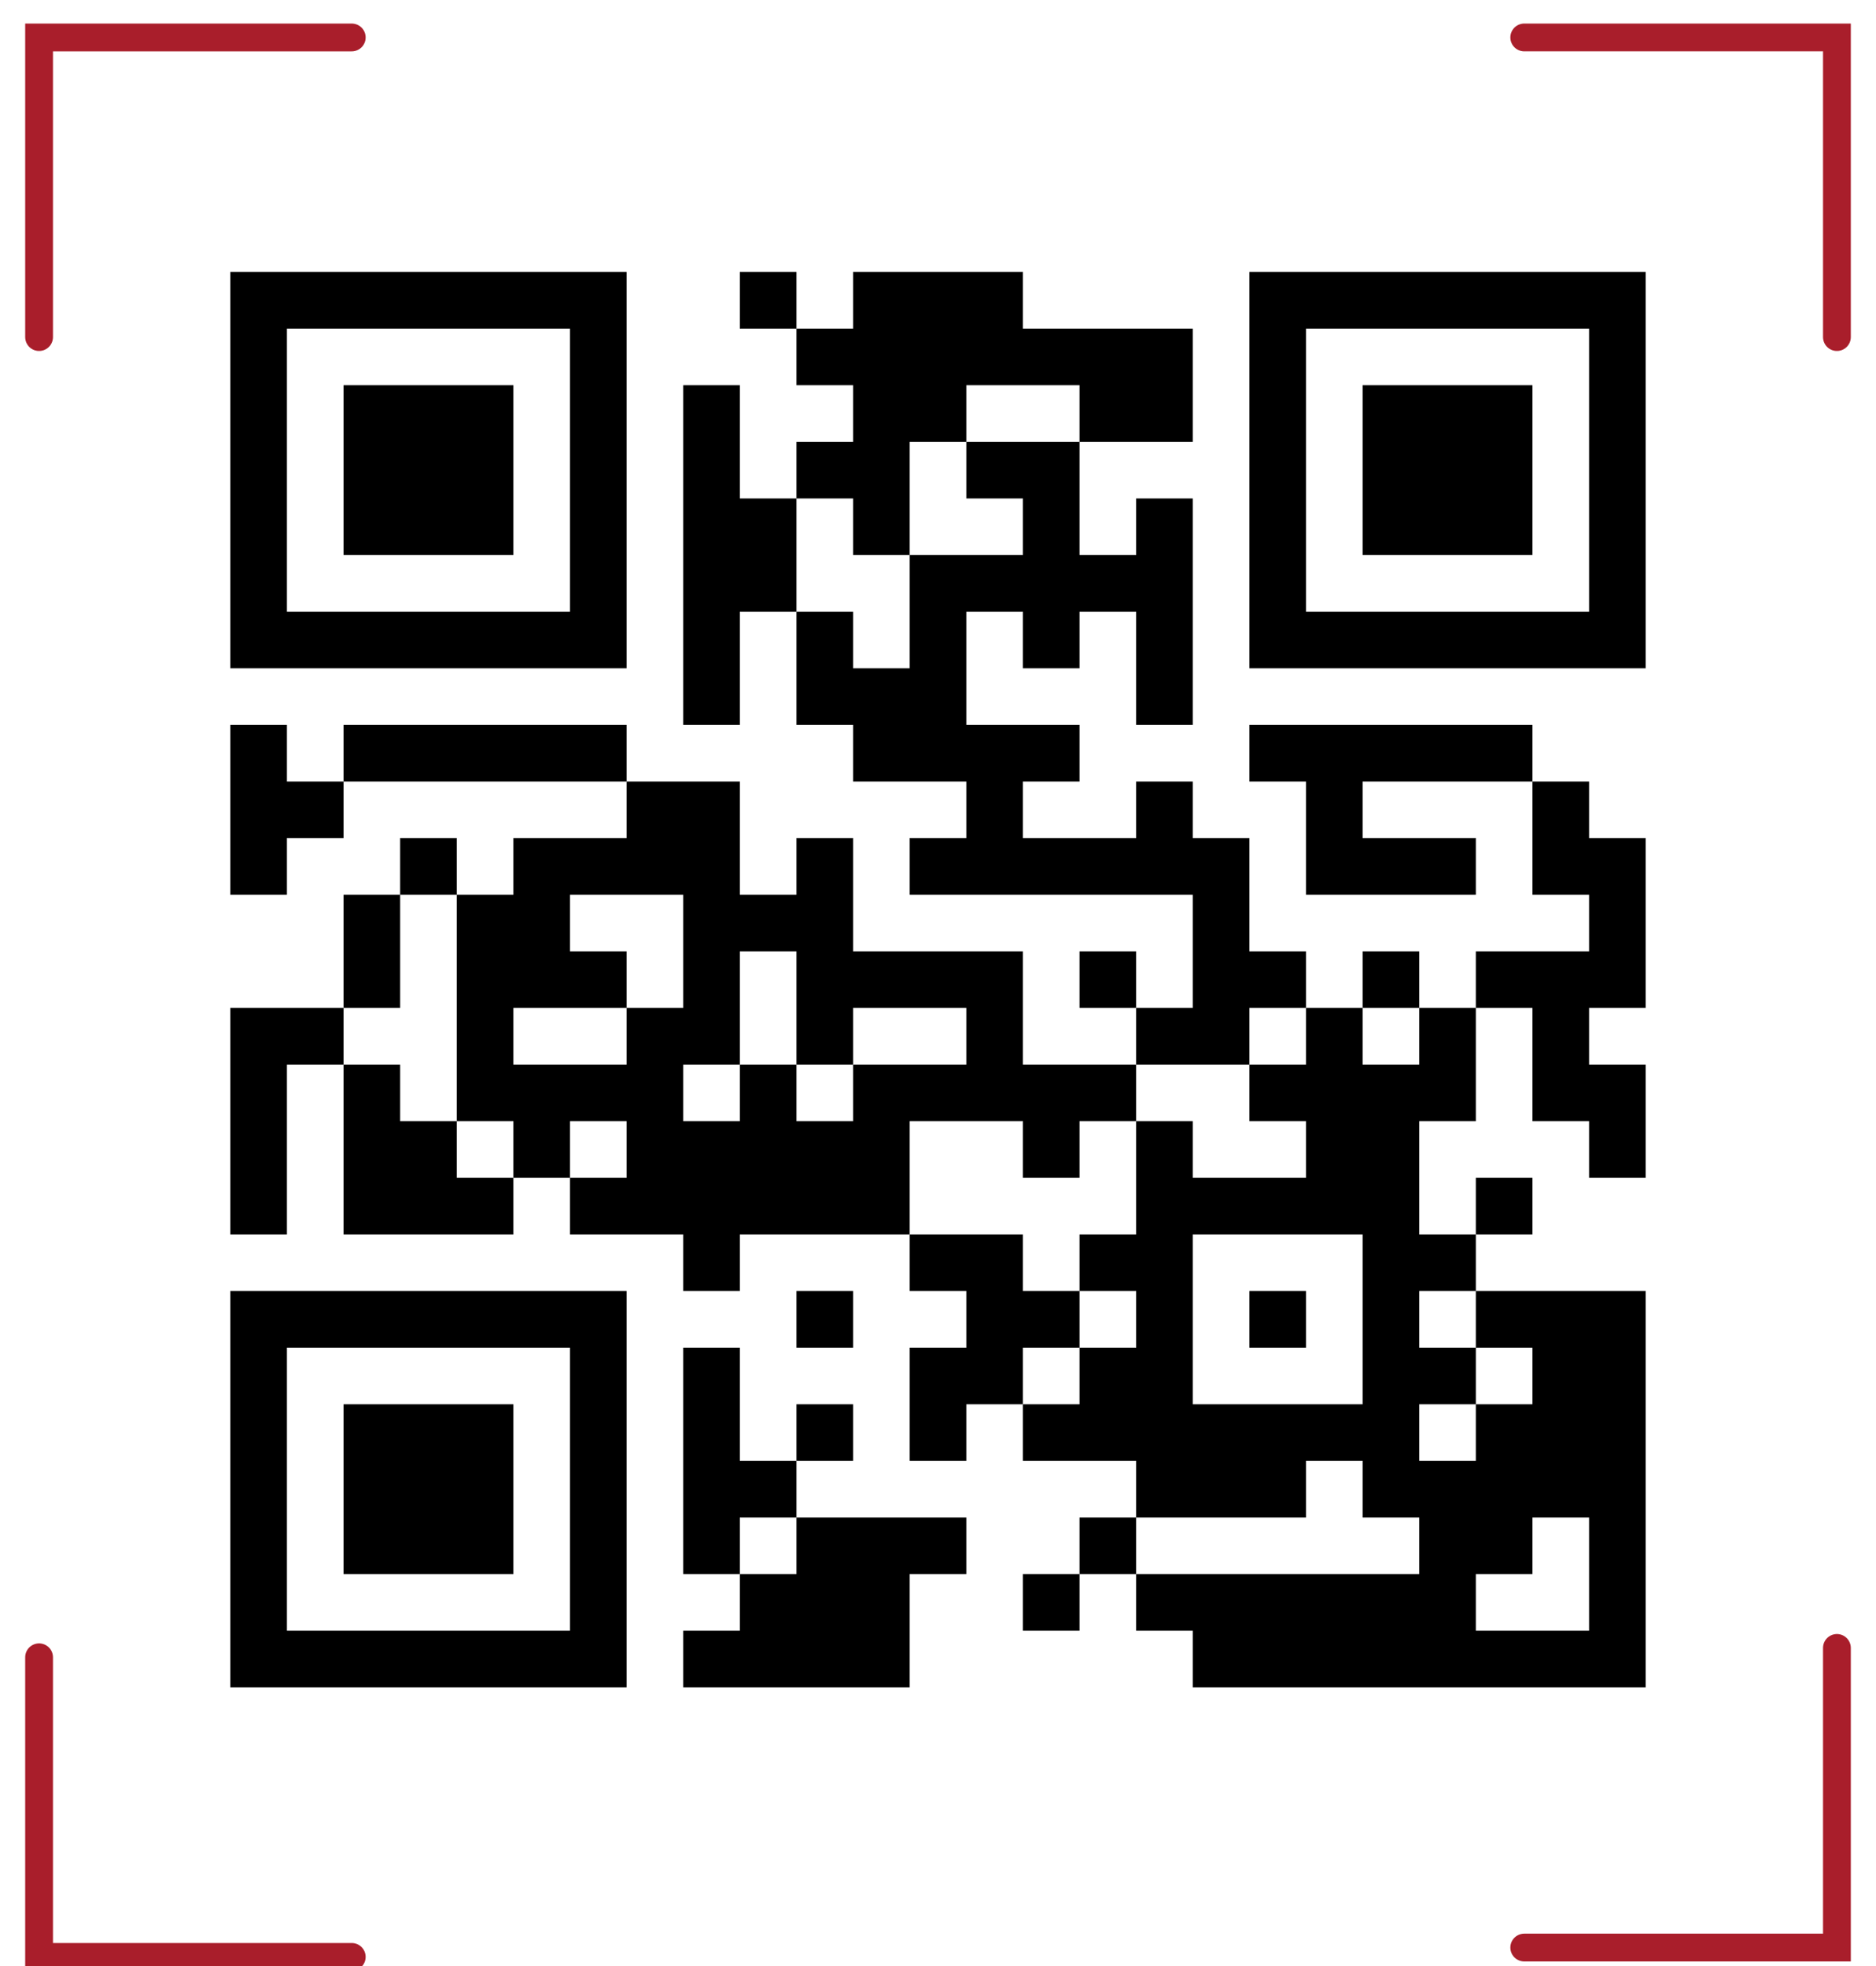 <svg width="270" height="283" viewBox="0 0 270 283" fill="none" xmlns="http://www.w3.org/2000/svg">
<g clip-path="url(#clip0_2102_3262)">
<rect width="270" height="283" fill="white"/>
<path d="M219.375 280.305L264.375 280.305L264.375 237.181" stroke="#A91E2B" stroke-width="4" stroke-linecap="round"/>
<path d="M264.375 48.514L264.375 5.39L219.375 5.39" stroke="#A91E2B" stroke-width="4" stroke-linecap="round"/>
<path d="M50.625 5.391L5.625 5.391L5.625 48.514" stroke="#A91E2B" stroke-width="4" stroke-linecap="round"/>
<path d="M5.625 238.528L5.625 281.652H50.625" stroke="#A91E2B" stroke-width="4" stroke-linecap="round"/>
<g filter="url(#filter0_f_2102_3262)">
<path d="M33.75 244.997H236.25" stroke="#DFDFDF" stroke-width="4" stroke-linecap="round"/>
</g>
</g>
<rect width="220" height="220" transform="translate(25 31)" fill="white"/>
<path d="M33.148 39.148H90.185V96.185H33.148V39.148ZM106.481 39.148H114.629V47.296H106.481V39.148ZM122.778 39.148H147.222V47.296H171.666V63.592H155.37V55.444H139.074V63.592H130.926V79.889H122.778V71.74H114.629V63.592H122.778V55.444H114.629V47.296H122.778V39.148ZM179.815 39.148H236.852V96.185H179.815V39.148ZM41.296 47.296V88.037H82.037V47.296H41.296ZM187.963 47.296V88.037H228.704V47.296H187.963ZM49.444 55.444H73.889V79.889H49.444V55.444ZM98.333 55.444H106.481V71.74H114.629V88.037H106.481V104.333H98.333V55.444ZM196.111 55.444H220.555V79.889H196.111V55.444ZM139.074 63.592H155.37V79.889H163.518V71.74H171.666V104.333H163.518V88.037H155.37V96.185H147.222V88.037H139.074V104.333H155.37V112.481H147.222V120.629H163.518V112.481H171.666V120.629H179.815V136.926H187.963V145.074H179.815V153.222H163.518V145.074H171.666V128.778H130.926V120.629H139.074V112.481H122.778V104.333H114.629V88.037H122.778V96.185H130.926V79.889H147.222V71.74H139.074V63.592ZM33.148 104.333H41.296V112.481H49.444V120.629H41.296V128.778H33.148V104.333ZM49.444 104.333H90.185V112.481H49.444V104.333ZM179.815 104.333H220.555V112.481H196.111V120.629H212.407V128.778H187.963V112.481H179.815V104.333ZM90.185 112.481H106.481V128.778H114.629V120.629H122.778V136.926H147.222V153.222H163.518V161.37H155.37V169.518H147.222V161.37H130.926V177.666H106.481V185.815H98.333V177.666H82.037V169.518H90.185V161.37H82.037V169.518H73.889V161.37H65.74V128.778H73.889V120.629H90.185V112.481ZM220.555 112.481H228.704V120.629H236.852V145.074H228.704V153.222H236.852V169.518H228.704V161.37H220.555V145.074H212.407V136.926H228.704V128.778H220.555V112.481ZM57.592 120.629H65.74V128.778H57.592V120.629ZM49.444 128.778H57.592V145.074H49.444V128.778ZM82.037 128.778V136.926H90.185V145.074H73.889V153.222H90.185V145.074H98.333V128.778H82.037ZM106.481 136.926V153.222H98.333V161.37H106.481V153.222H114.629V161.37H122.778V153.222H139.074V145.074H122.778V153.222H114.629V136.926H106.481ZM155.37 136.926H163.518V145.074H155.37V136.926ZM196.111 136.926H204.259V145.074H196.111V136.926ZM33.148 145.074H49.444V153.222H41.296V177.666H33.148V145.074ZM187.963 145.074H196.111V153.222H204.259V145.074H212.407V161.37H204.259V177.666H212.407V185.815H204.259V193.963H212.407V202.111H204.259V210.259H212.407V202.111H220.555V193.963H212.407V185.815H236.852V242.852H171.666V234.704H163.518V226.555H204.259V218.407H196.111V210.259H187.963V218.407H163.518V210.259H147.222V202.111H155.37V193.963H163.518V185.815H155.37V177.666H163.518V161.37H171.666V169.518H187.963V161.37H179.815V153.222H187.963V145.074ZM49.444 153.222H57.592V161.37H65.74V169.518H73.889V177.666H49.444V153.222ZM212.407 169.518H220.555V177.666H212.407V169.518ZM130.926 177.666H147.222V185.815H155.37V193.963H147.222V202.111H139.074V210.259H130.926V193.963H139.074V185.815H130.926V177.666ZM171.666 177.666V202.111H196.111V177.666H171.666ZM33.148 185.815H90.185V242.852H33.148V185.815ZM114.629 185.815H122.778V193.963H114.629V185.815ZM179.815 185.815H187.963V193.963H179.815V185.815ZM41.296 193.963V234.704H82.037V193.963H41.296ZM98.333 193.963H106.481V210.259H114.629V218.407H106.481V226.555H98.333V193.963ZM49.444 202.111H73.889V226.555H49.444V202.111ZM114.629 202.111H122.778V210.259H114.629V202.111ZM114.629 218.407H139.074V226.555H130.926V242.852H98.333V234.704H106.481V226.555H114.629V218.407ZM155.37 218.407H163.518V226.555H155.37V218.407ZM220.555 218.407V226.555H212.407V234.704H228.704V218.407H220.555ZM147.222 226.555H155.37V234.704H147.222V226.555Z" fill="black"/>
<defs>
<filter id="filter0_f_2102_3262" x="29.75" y="240.997" width="210.5" height="8" filterUnits="userSpaceOnUse" color-interpolation-filters="sRGB">
<feFlood flood-opacity="0" result="BackgroundImageFix"/>
<feBlend mode="normal" in="SourceGraphic" in2="BackgroundImageFix" result="shape"/>
<feGaussianBlur stdDeviation="1" result="effect1_foregroundBlur_2102_3262"/>
</filter>
<clipPath id="clip0_2102_3262">
<rect width="270" height="283" fill="white"/>
</clipPath>
</defs>
</svg>
